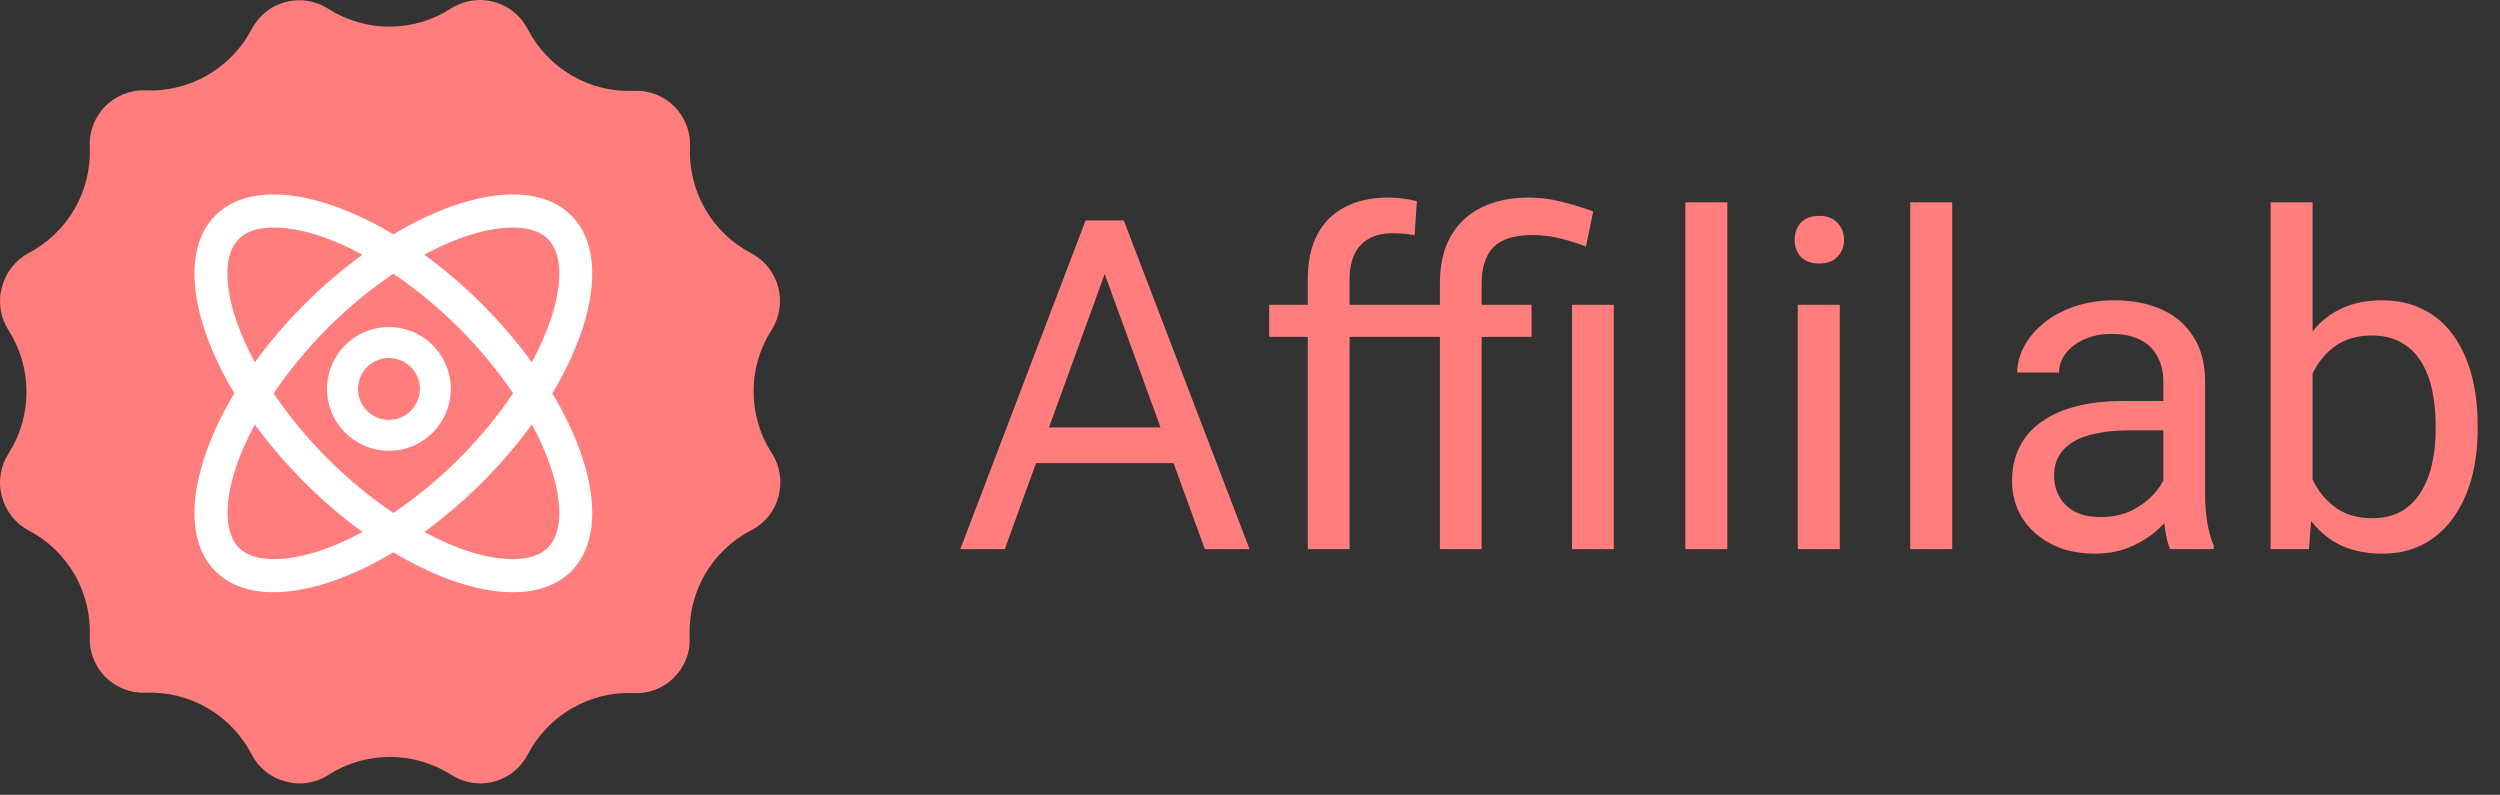 <svg width="173" height="55" viewBox="0 0 173 55" fill="none" xmlns="http://www.w3.org/2000/svg">
<rect x="0" y="0" width="173" height="55" fill="#333333" stroke="none"/>
<path d="M53.419 31.366C53.699 31.81 53.878 32.29 53.957 32.809C54.035 33.327 54.007 33.841 53.871 34.347C53.737 34.856 53.505 35.318 53.173 35.728C52.843 36.139 52.442 36.462 51.971 36.699C51.304 37.045 50.698 37.48 50.155 38.001C49.61 38.522 49.152 39.107 48.774 39.762C48.399 40.414 48.122 41.107 47.943 41.838C47.766 42.572 47.692 43.315 47.725 44.067C47.754 44.591 47.675 45.1 47.486 45.587C47.297 46.077 47.018 46.507 46.645 46.875C46.28 47.25 45.852 47.532 45.364 47.721C44.877 47.909 44.371 47.991 43.85 47.96C43.102 47.929 42.364 48.003 41.637 48.182C40.911 48.363 40.225 48.641 39.578 49.016C38.928 49.389 38.345 49.847 37.826 50.39C37.308 50.93 36.875 51.532 36.526 52.196C36.407 52.428 36.266 52.643 36.103 52.843C35.941 53.044 35.757 53.226 35.556 53.388C35.356 53.551 35.138 53.692 34.909 53.809C34.677 53.926 34.438 54.019 34.187 54.086C33.939 54.153 33.685 54.191 33.427 54.205C33.169 54.22 32.911 54.205 32.656 54.165C32.4 54.124 32.151 54.057 31.91 53.966C31.669 53.873 31.439 53.756 31.224 53.615C30.589 53.211 29.91 52.906 29.189 52.695C28.467 52.485 27.731 52.38 26.979 52.38C26.228 52.38 25.49 52.485 24.768 52.695C24.047 52.906 23.368 53.211 22.735 53.615C22.298 53.904 21.822 54.088 21.304 54.169C20.788 54.253 20.279 54.222 19.775 54.081C19.263 53.952 18.802 53.725 18.389 53.395C17.978 53.066 17.651 52.667 17.409 52.196C17.063 51.527 16.628 50.92 16.107 50.375C15.588 49.831 15.001 49.369 14.351 48.992C13.698 48.614 13.008 48.337 12.277 48.156C11.546 47.976 10.805 47.905 10.055 47.938C9.799 47.945 9.546 47.929 9.293 47.886C9.042 47.843 8.798 47.773 8.559 47.68C8.322 47.584 8.095 47.467 7.883 47.326C7.668 47.185 7.472 47.025 7.29 46.844C7.111 46.662 6.951 46.464 6.81 46.249C6.671 46.034 6.554 45.807 6.461 45.568C6.368 45.331 6.301 45.085 6.258 44.832C6.215 44.579 6.201 44.323 6.21 44.067C6.244 43.315 6.172 42.572 5.993 41.838C5.816 41.105 5.539 40.412 5.164 39.759C4.786 39.107 4.327 38.519 3.783 37.998C3.238 37.478 2.633 37.045 1.964 36.699C1.51 36.453 1.123 36.125 0.806 35.719C0.485 35.313 0.261 34.859 0.129 34.357C-0.007 33.85 -0.035 33.337 0.046 32.818C0.127 32.297 0.309 31.82 0.593 31.378C0.999 30.742 1.307 30.061 1.518 29.337C1.728 28.613 1.833 27.872 1.833 27.117C1.833 26.362 1.728 25.624 1.518 24.9C1.307 24.176 0.999 23.495 0.593 22.86C0.309 22.42 0.125 21.942 0.046 21.424C-0.035 20.907 -0.009 20.394 0.129 19.89C0.256 19.383 0.481 18.922 0.801 18.511C1.119 18.098 1.508 17.765 1.964 17.517C2.633 17.171 3.238 16.736 3.783 16.215C4.327 15.694 4.786 15.108 5.164 14.454C5.539 13.802 5.816 13.109 5.993 12.375C6.172 11.644 6.244 10.901 6.21 10.146C6.198 9.888 6.213 9.63 6.256 9.376C6.296 9.121 6.366 8.872 6.459 8.631C6.552 8.39 6.669 8.16 6.81 7.943C6.951 7.728 7.111 7.527 7.295 7.343C7.477 7.162 7.675 6.999 7.892 6.858C8.107 6.717 8.337 6.598 8.576 6.504C8.817 6.411 9.063 6.344 9.319 6.301C9.572 6.258 9.83 6.244 10.086 6.256C10.834 6.285 11.57 6.211 12.296 6.031C13.022 5.852 13.708 5.577 14.356 5.202C15.003 4.83 15.588 4.373 16.107 3.833C16.625 3.293 17.06 2.691 17.409 2.029C17.529 1.8 17.67 1.585 17.832 1.384C17.995 1.183 18.178 1.002 18.379 0.842C18.58 0.679 18.795 0.538 19.024 0.421C19.254 0.304 19.493 0.211 19.741 0.144C19.99 0.077 20.243 0.036 20.501 0.022C20.759 0.008 21.015 0.02 21.27 0.058C21.524 0.099 21.772 0.163 22.013 0.254C22.255 0.345 22.484 0.459 22.702 0.598C23.335 1.004 24.013 1.315 24.735 1.525C25.456 1.738 26.195 1.843 26.947 1.843C27.698 1.843 28.436 1.738 29.158 1.525C29.879 1.315 30.558 1.004 31.191 0.598C31.408 0.457 31.64 0.34 31.884 0.247C32.125 0.154 32.376 0.087 32.632 0.046C32.89 0.005 33.148 -0.009 33.408 0.005C33.669 0.02 33.924 0.06 34.175 0.127C34.426 0.194 34.667 0.287 34.899 0.404C35.131 0.524 35.348 0.665 35.551 0.827C35.755 0.992 35.936 1.176 36.101 1.377C36.266 1.58 36.407 1.797 36.526 2.029C36.873 2.698 37.305 3.305 37.826 3.85C38.345 4.395 38.93 4.856 39.58 5.233C40.23 5.611 40.92 5.888 41.649 6.067C42.38 6.246 43.121 6.32 43.871 6.287C44.129 6.275 44.385 6.289 44.641 6.332C44.894 6.373 45.142 6.44 45.384 6.533C45.623 6.626 45.852 6.746 46.069 6.887C46.284 7.028 46.485 7.19 46.667 7.372C46.848 7.556 47.011 7.756 47.152 7.974C47.293 8.191 47.41 8.421 47.503 8.662C47.596 8.903 47.663 9.152 47.704 9.408C47.747 9.663 47.761 9.921 47.747 10.179C47.716 10.93 47.79 11.668 47.969 12.397C48.146 13.125 48.423 13.813 48.796 14.463C49.171 15.113 49.627 15.699 50.167 16.217C50.707 16.736 51.307 17.168 51.971 17.517C52.2 17.634 52.413 17.777 52.614 17.94C52.812 18.105 52.994 18.286 53.154 18.487C53.316 18.69 53.455 18.905 53.572 19.137C53.689 19.366 53.782 19.608 53.849 19.856C53.916 20.107 53.957 20.36 53.971 20.618C53.985 20.876 53.973 21.134 53.933 21.39C53.895 21.646 53.83 21.894 53.739 22.136C53.648 22.377 53.534 22.609 53.395 22.826C52.987 23.464 52.676 24.147 52.463 24.876C52.251 25.602 52.145 26.346 52.148 27.105C52.15 27.863 52.26 28.606 52.475 29.332C52.69 30.061 53.006 30.742 53.419 31.378V31.366Z" fill="#FF7D7D"/>
<path d="M26.914 22.632C24.549 22.632 22.632 24.549 22.632 26.914C22.632 29.279 24.549 31.195 26.914 31.195C29.279 31.195 31.195 29.279 31.195 26.914C31.195 24.549 29.279 22.632 26.914 22.632ZM26.914 29.055C25.731 29.055 24.773 28.097 24.773 26.914C24.773 25.731 25.731 24.773 26.914 24.773C28.097 24.773 29.055 25.731 29.055 26.914C29.055 28.097 28.097 29.055 26.914 29.055Z" fill="white"/>
<path d="M38.221 27.22C41.244 22.174 41.94 17.318 39.531 14.909C37.12 12.498 32.264 13.194 27.22 16.218C22.175 13.195 17.319 12.499 14.909 14.909C12.499 17.319 13.195 22.175 16.218 27.219C13.195 32.264 12.498 37.12 14.909 39.531C17.319 41.94 22.175 41.244 27.22 38.221C32.265 41.245 37.12 41.94 39.531 39.531C41.94 37.12 41.246 32.265 38.221 27.22ZM35.487 15.747C36.572 15.747 37.387 16.012 37.908 16.532C39.275 17.899 38.87 21.242 36.807 25.072C35.819 23.712 34.671 22.362 33.374 21.064C32.074 19.765 30.719 18.615 29.357 17.625C31.576 16.425 33.715 15.747 35.487 15.747ZM35.507 27.22C34.491 28.726 33.239 30.265 31.751 31.753C30.306 33.199 28.764 34.452 27.22 35.496C25.675 34.452 24.133 33.198 22.687 31.751C21.201 30.265 19.951 28.73 18.936 27.225C19.99 25.662 21.257 24.117 22.686 22.686C24.133 21.241 25.674 19.988 27.22 18.942C28.763 19.988 30.305 21.241 31.751 22.686C33.239 24.175 34.491 25.713 35.507 27.22ZM16.532 16.532C17.052 16.012 17.865 15.747 18.951 15.747C20.724 15.747 22.863 16.425 25.082 17.625C23.718 18.615 22.364 19.765 21.064 21.064C19.767 22.362 18.62 23.712 17.632 25.072C15.569 21.242 15.164 17.899 16.532 16.532ZM18.952 38.691C17.865 38.691 17.052 38.427 16.532 37.908C15.563 36.939 15.491 34.842 16.338 32.298C16.655 31.35 17.102 30.367 17.636 29.374C18.622 30.731 19.769 32.078 21.064 33.374C22.366 34.674 23.719 35.825 25.083 36.815C22.863 38.014 20.726 38.691 18.952 38.691ZM37.908 37.908C37.387 38.427 36.574 38.691 35.487 38.691C33.715 38.691 31.576 38.014 29.358 36.814C30.72 35.825 32.074 34.675 33.374 33.376C34.671 32.078 35.819 30.727 36.807 29.368C38.87 33.198 39.275 36.54 37.908 37.908Z" fill="white"/>
<path d="M77.062 17.266L69.531 38H66.453L75.125 15.25H77.109L77.062 17.266ZM83.375 38L75.828 17.266L75.781 15.25H77.766L86.469 38H83.375ZM82.984 29.578V32.047H70.203V29.578H82.984ZM93.391 38H90.5V19.312C90.5 18.094 90.719 17.068 91.156 16.234C91.604 15.391 92.245 14.755 93.078 14.328C93.912 13.891 94.901 13.672 96.047 13.672C96.38 13.672 96.713 13.693 97.047 13.734C97.391 13.776 97.724 13.838 98.047 13.922L97.891 16.281C97.672 16.229 97.422 16.193 97.141 16.172C96.87 16.151 96.599 16.141 96.328 16.141C95.713 16.141 95.182 16.266 94.734 16.516C94.297 16.755 93.963 17.109 93.734 17.578C93.505 18.047 93.391 18.625 93.391 19.312V38ZM97.141 21.094V23.312H87.828V21.094H97.141ZM102.531 38H99.641V19.625C99.641 18.344 99.885 17.26 100.375 16.375C100.875 15.49 101.589 14.818 102.516 14.359C103.443 13.901 104.542 13.672 105.812 13.672C106.573 13.672 107.312 13.766 108.031 13.953C108.75 14.13 109.49 14.354 110.25 14.625L109.75 17.062C109.281 16.875 108.729 16.698 108.094 16.531C107.458 16.354 106.771 16.266 106.031 16.266C104.792 16.266 103.896 16.547 103.344 17.109C102.802 17.662 102.531 18.5 102.531 19.625V38ZM105.984 21.094V23.312H96.969V21.094H105.984ZM111.672 21.094V38H108.781V21.094H111.672ZM119.531 14V38H116.625V14H119.531ZM127.312 21.094V38H124.406V21.094H127.312ZM124.188 16.609C124.188 16.141 124.328 15.745 124.609 15.422C124.901 15.099 125.328 14.938 125.891 14.938C126.443 14.938 126.865 15.099 127.156 15.422C127.458 15.745 127.609 16.141 127.609 16.609C127.609 17.057 127.458 17.443 127.156 17.766C126.865 18.078 126.443 18.234 125.891 18.234C125.328 18.234 124.901 18.078 124.609 17.766C124.328 17.443 124.188 17.057 124.188 16.609ZM135.094 14V38H132.188V14H135.094ZM149.703 35.109V26.406C149.703 25.74 149.568 25.162 149.297 24.672C149.036 24.172 148.641 23.787 148.109 23.516C147.578 23.245 146.922 23.109 146.141 23.109C145.411 23.109 144.771 23.234 144.219 23.484C143.677 23.734 143.25 24.062 142.938 24.469C142.635 24.875 142.484 25.312 142.484 25.781H139.594C139.594 25.177 139.75 24.578 140.062 23.984C140.375 23.391 140.823 22.854 141.406 22.375C142 21.885 142.708 21.5 143.531 21.219C144.365 20.927 145.292 20.781 146.312 20.781C147.542 20.781 148.625 20.99 149.562 21.406C150.51 21.823 151.25 22.453 151.781 23.297C152.323 24.13 152.594 25.177 152.594 26.438V34.312C152.594 34.875 152.641 35.474 152.734 36.109C152.839 36.745 152.99 37.292 153.188 37.75V38H150.172C150.026 37.667 149.911 37.224 149.828 36.672C149.745 36.109 149.703 35.589 149.703 35.109ZM150.203 27.75L150.234 29.781H147.312C146.49 29.781 145.755 29.849 145.109 29.984C144.464 30.109 143.922 30.302 143.484 30.562C143.047 30.823 142.714 31.151 142.484 31.547C142.255 31.932 142.141 32.385 142.141 32.906C142.141 33.438 142.26 33.922 142.5 34.359C142.74 34.797 143.099 35.146 143.578 35.406C144.068 35.656 144.667 35.781 145.375 35.781C146.26 35.781 147.042 35.594 147.719 35.219C148.396 34.844 148.932 34.385 149.328 33.844C149.734 33.302 149.953 32.776 149.984 32.266L151.219 33.656C151.146 34.094 150.948 34.578 150.625 35.109C150.302 35.641 149.87 36.151 149.328 36.641C148.797 37.12 148.161 37.521 147.422 37.844C146.693 38.156 145.87 38.312 144.953 38.312C143.807 38.312 142.802 38.089 141.938 37.641C141.083 37.193 140.417 36.594 139.938 35.844C139.469 35.083 139.234 34.234 139.234 33.297C139.234 32.391 139.411 31.594 139.766 30.906C140.12 30.208 140.63 29.63 141.297 29.172C141.964 28.703 142.766 28.349 143.703 28.109C144.641 27.87 145.688 27.75 146.844 27.75H150.203ZM157.125 14H160.031V34.719L159.781 38H157.125V14ZM171.453 29.406V29.734C171.453 30.963 171.307 32.104 171.016 33.156C170.724 34.198 170.297 35.104 169.734 35.875C169.172 36.646 168.484 37.245 167.672 37.672C166.859 38.099 165.927 38.312 164.875 38.312C163.802 38.312 162.859 38.13 162.047 37.766C161.245 37.391 160.568 36.854 160.016 36.156C159.464 35.458 159.021 34.615 158.688 33.625C158.365 32.635 158.141 31.521 158.016 30.281V28.844C158.141 27.594 158.365 26.474 158.688 25.484C159.021 24.495 159.464 23.651 160.016 22.953C160.568 22.245 161.245 21.708 162.047 21.344C162.849 20.969 163.781 20.781 164.844 20.781C165.906 20.781 166.849 20.99 167.672 21.406C168.495 21.812 169.182 22.396 169.734 23.156C170.297 23.917 170.724 24.828 171.016 25.891C171.307 26.943 171.453 28.115 171.453 29.406ZM168.547 29.734V29.406C168.547 28.562 168.469 27.771 168.312 27.031C168.156 26.281 167.906 25.625 167.562 25.062C167.219 24.49 166.766 24.042 166.203 23.719C165.641 23.385 164.948 23.219 164.125 23.219C163.396 23.219 162.76 23.344 162.219 23.594C161.688 23.844 161.234 24.182 160.859 24.609C160.484 25.026 160.177 25.505 159.938 26.047C159.708 26.578 159.536 27.13 159.422 27.703V31.469C159.589 32.198 159.859 32.901 160.234 33.578C160.62 34.245 161.13 34.792 161.766 35.219C162.411 35.646 163.208 35.859 164.156 35.859C164.938 35.859 165.604 35.703 166.156 35.391C166.719 35.068 167.172 34.625 167.516 34.062C167.87 33.5 168.13 32.849 168.297 32.109C168.464 31.37 168.547 30.578 168.547 29.734Z" fill="#FF7D7D"/>
</svg>
